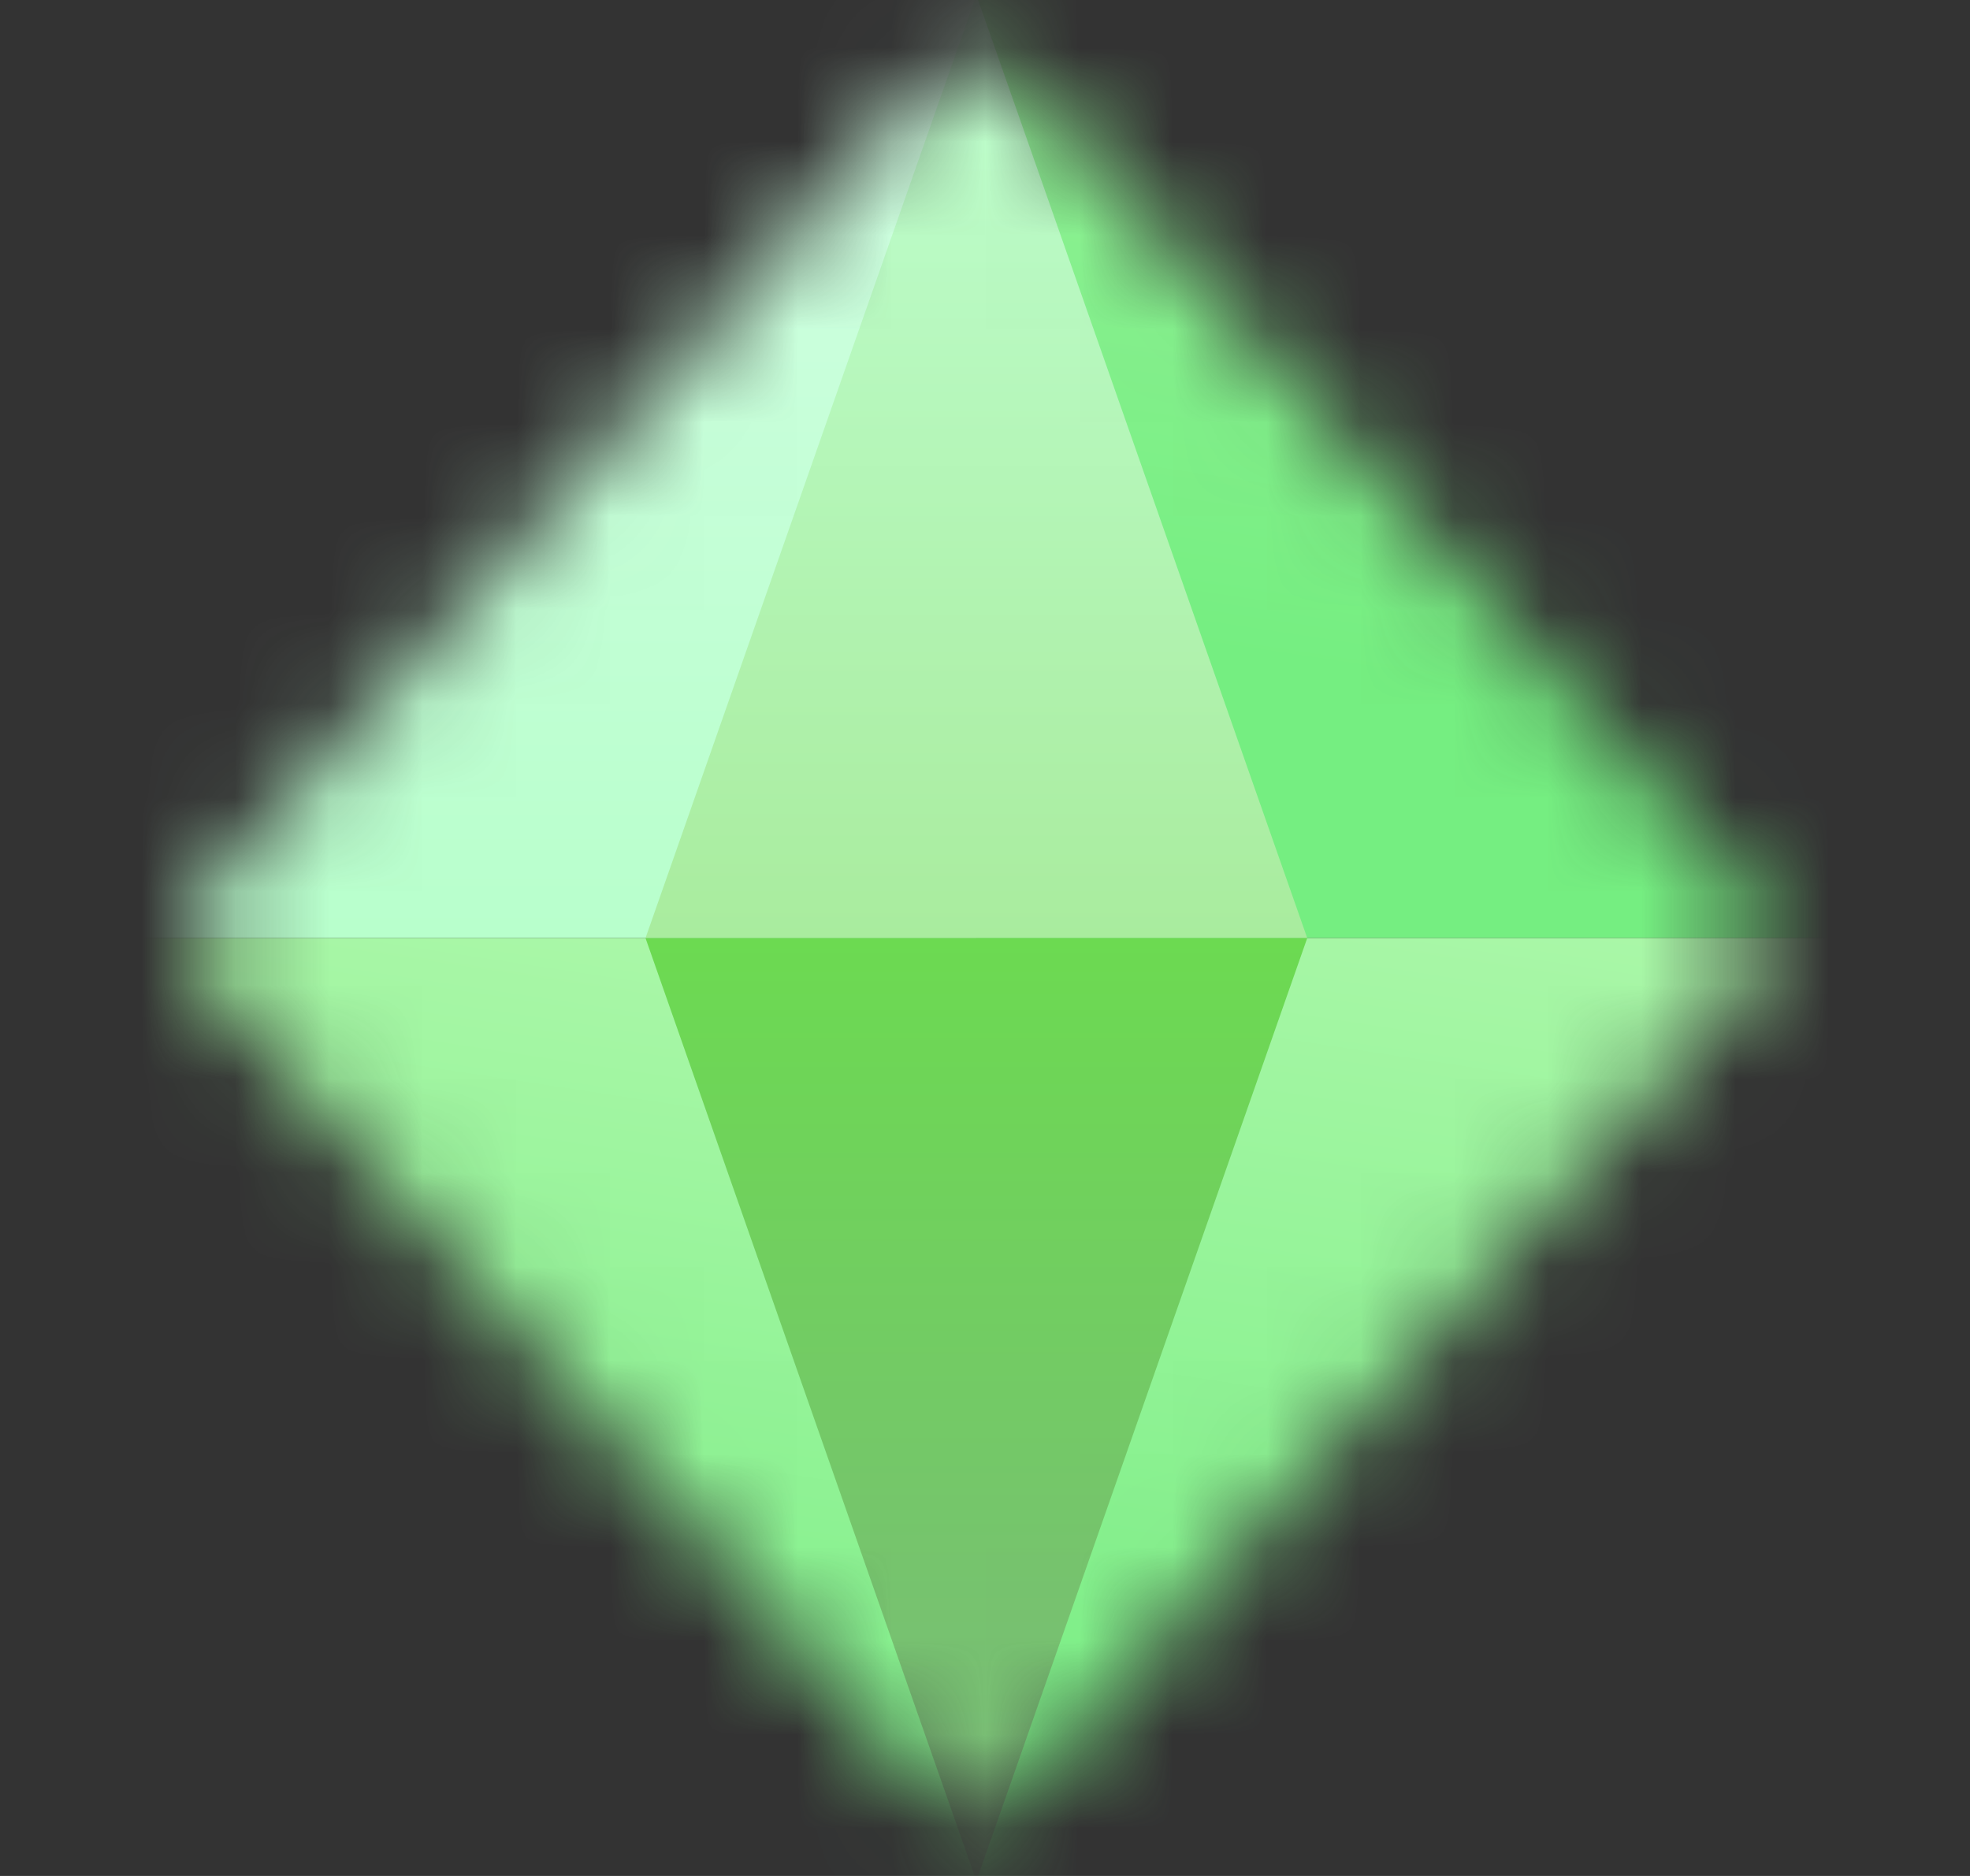 <svg width="21" height="20" viewBox="0 0 21 20" fill="none" xmlns="http://www.w3.org/2000/svg">
<rect x="0" y="0" width="21" height="20" fill="#333333" stroke="none"/>
<g clip-path="url(#clip0_450_4656)">
<mask id="mask0_450_4656" style="mask-type:alpha" maskUnits="userSpaceOnUse" x="2" y="0" width="17" height="20">
<path d="M2.185 9.531L9.882 0.892C10.162 0.577 10.655 0.577 10.935 0.892L18.632 9.531C18.87 9.798 18.87 10.202 18.632 10.47L10.935 19.109C10.655 19.424 10.162 19.424 9.882 19.109L2.185 10.47C1.946 10.202 1.946 9.798 2.185 9.531Z" fill="#D9D9D9"/>
</mask>
<g mask="url(#mask0_450_4656)">
<rect x="10.408" y="-3.403" width="11.111" height="13.404" fill="url(#paint0_linear_450_4656)"/>
<rect x="10.408" y="10.001" width="11.111" height="13.404" fill="url(#paint1_linear_450_4656)"/>
<rect x="-0.703" y="-3.403" width="11.111" height="13.404" fill="url(#paint2_linear_450_4656)"/>
<rect x="-0.703" y="10.001" width="11.111" height="13.404" fill="url(#paint3_linear_450_4656)"/>
<path d="M6.881 10.001L10.408 -0.052L13.935 10.001H6.881Z" fill="url(#paint4_linear_450_4656)"/>
<path d="M6.881 10.001L10.408 20.053L13.935 10.001H6.881Z" fill="url(#paint5_linear_450_4656)"/>
</g>
</g>
<defs>
<linearGradient id="paint0_linear_450_4656" x1="14.376" y1="-4.109" x2="12.701" y2="6.914" gradientUnits="userSpaceOnUse">
<stop stop-color="#AAF7A8"/>
<stop offset="1" stop-color="#75EE81"/>
</linearGradient>
<linearGradient id="paint1_linear_450_4656" x1="14.376" y1="9.295" x2="12.701" y2="20.318" gradientUnits="userSpaceOnUse">
<stop stop-color="#AAF7A8"/>
<stop offset="1" stop-color="#75EE81"/>
</linearGradient>
<linearGradient id="paint2_linear_450_4656" x1="4.852" y1="-3.403" x2="4.852" y2="10" gradientUnits="userSpaceOnUse">
<stop stop-color="#DCFFEC"/>
<stop offset="1" stop-color="#B8FFCC"/>
</linearGradient>
<linearGradient id="paint3_linear_450_4656" x1="3.265" y1="9.295" x2="1.59" y2="20.318" gradientUnits="userSpaceOnUse">
<stop stop-color="#AAF7A8"/>
<stop offset="1" stop-color="#75EE81"/>
</linearGradient>
<linearGradient id="paint4_linear_450_4656" x1="10.408" y1="-0.052" x2="10.408" y2="10.001" gradientUnits="userSpaceOnUse">
<stop stop-color="#C0FFD1"/>
<stop offset="1" stop-color="#A9EC9E"/>
</linearGradient>
<linearGradient id="paint5_linear_450_4656" x1="10.408" y1="20.053" x2="10.408" y2="10.001" gradientUnits="userSpaceOnUse">
<stop stop-color="#7BB97B"/>
<stop offset="1" stop-color="#6CDA51"/>
</linearGradient>
<clipPath id="clip0_450_4656">
<rect width="20" height="20" fill="white" transform="translate(0.5)"/>
</clipPath>
</defs>
</svg>
